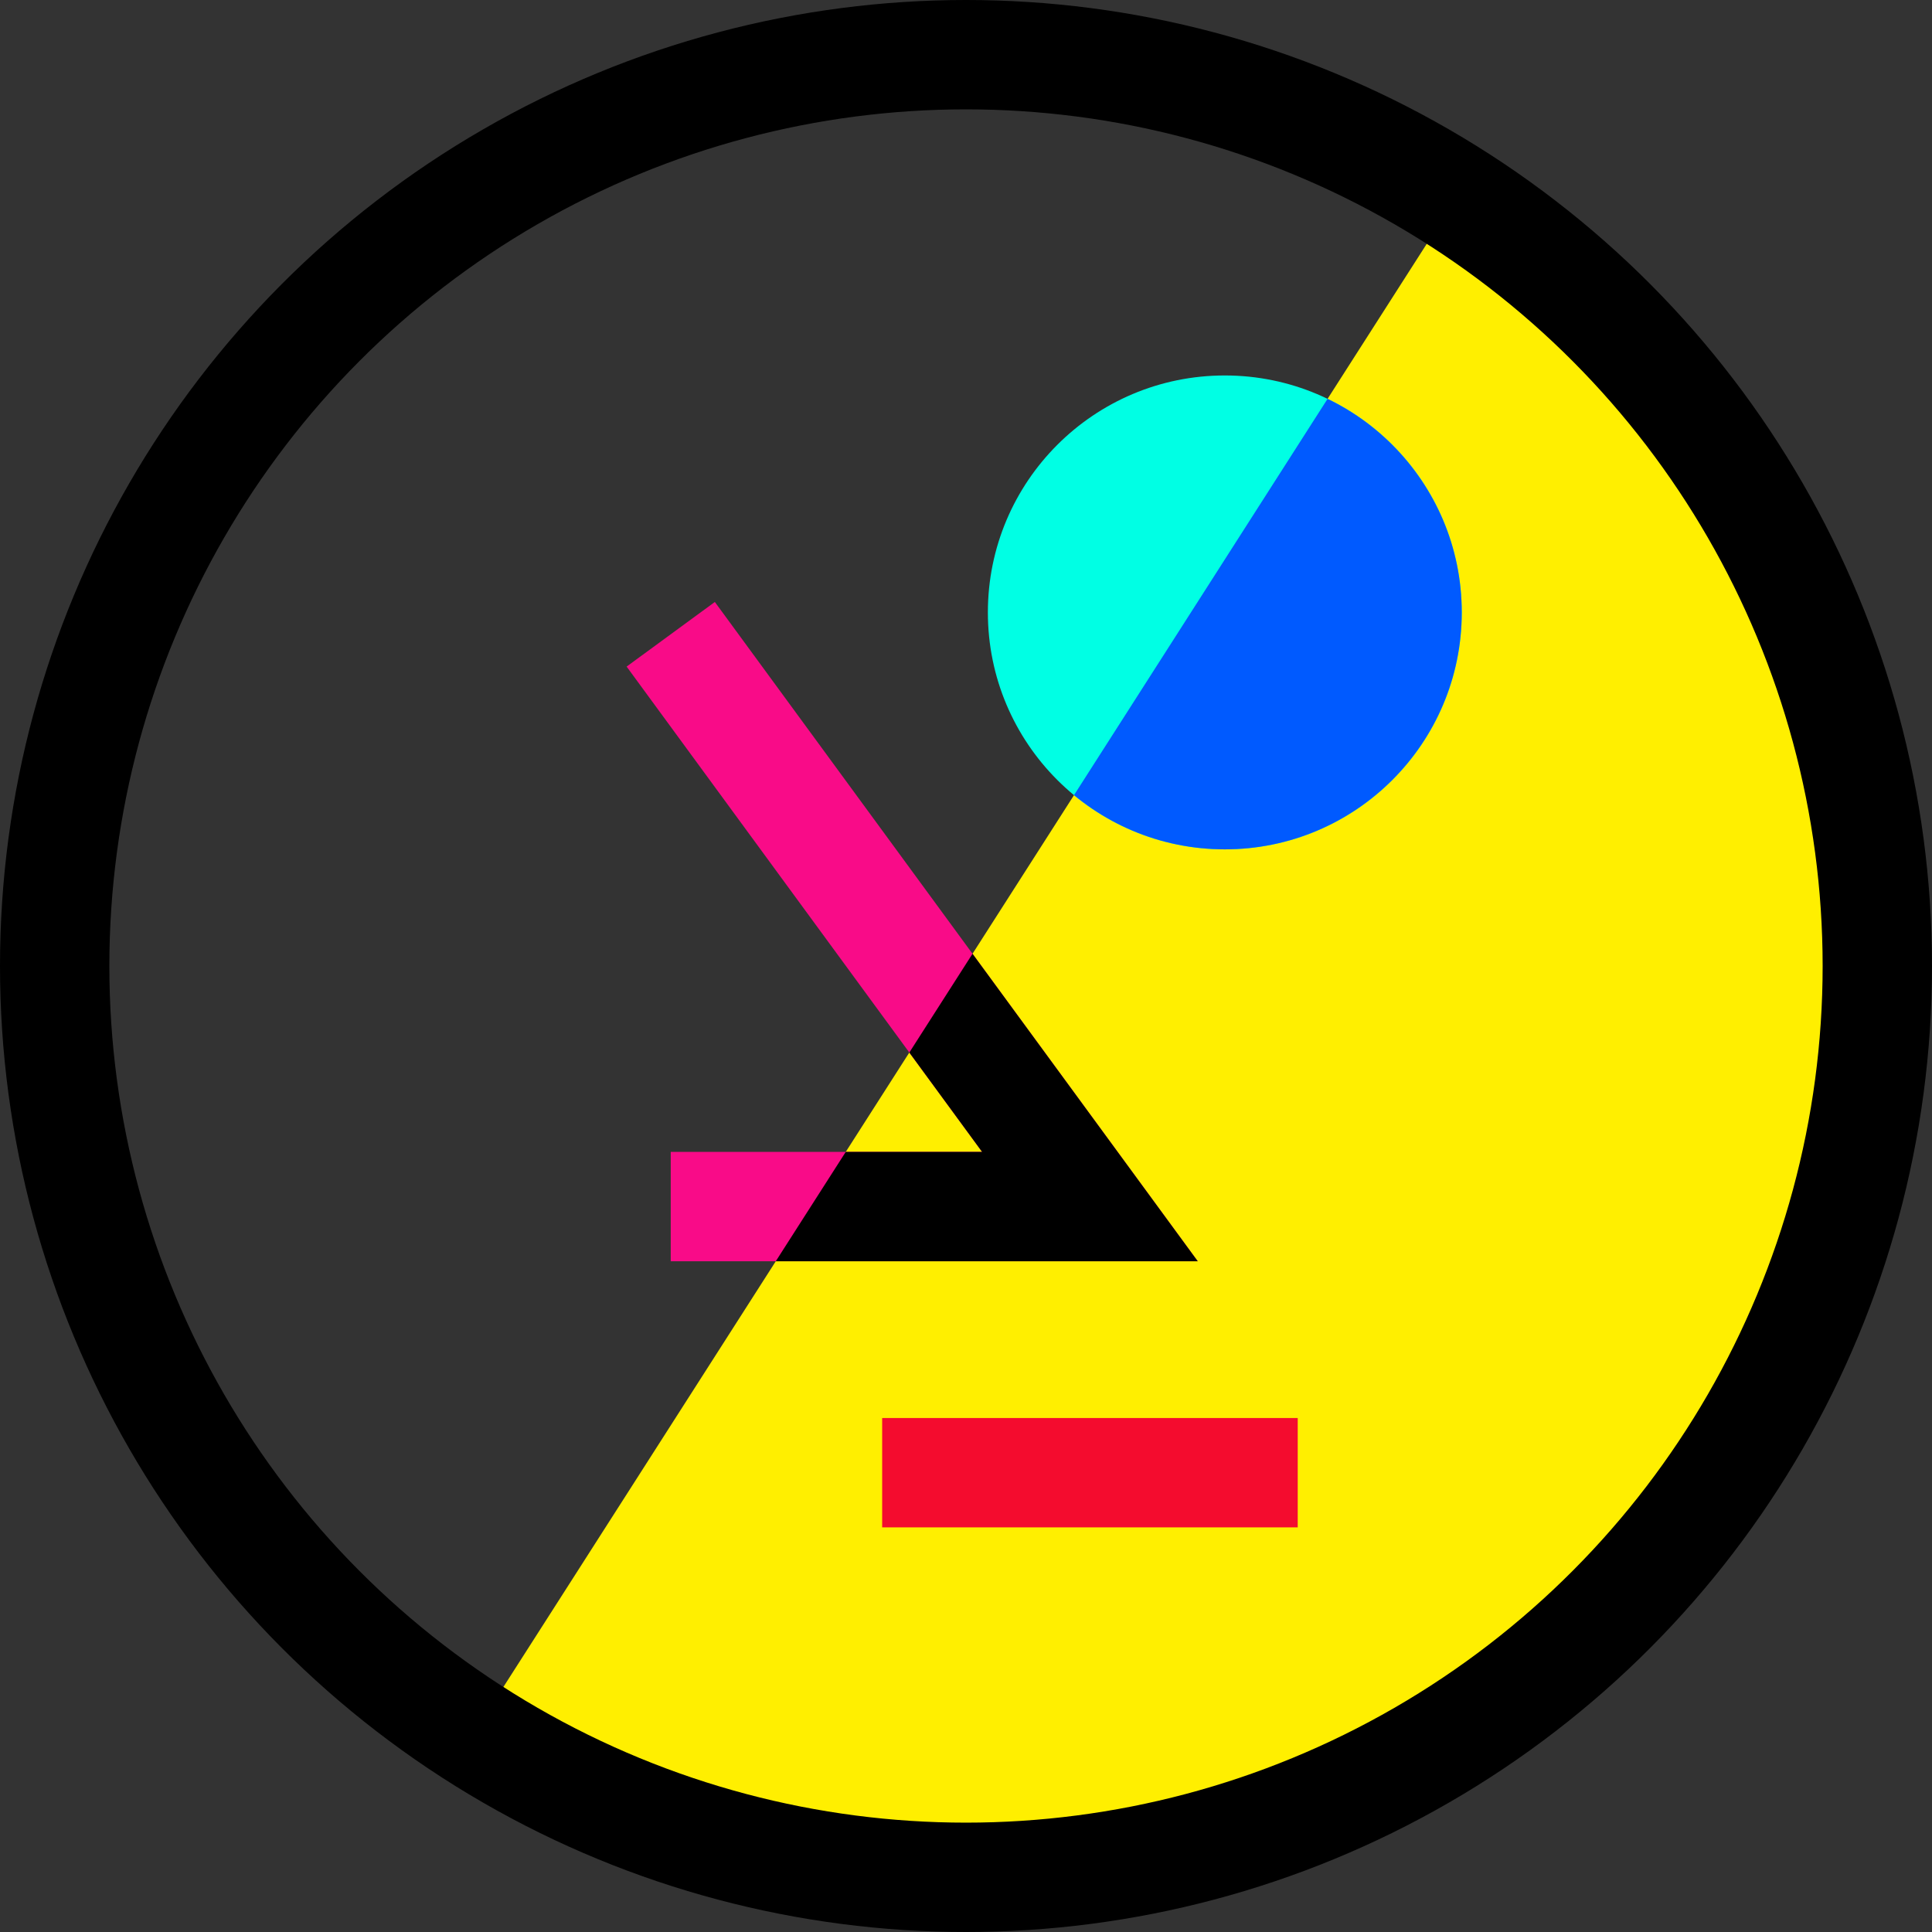 <svg xmlns="http://www.w3.org/2000/svg" xmlns:xlink="http://www.w3.org/1999/xlink" viewBox="0 0 265 265"><rect x="0" y="0" width="265" height="265" fill="#333333" stroke="none"/><defs><clipPath id="clip-path"><path d="M199.38,27.69,64.62,238.31A124.44,124.44,0,0,0,132.88,258c68.72-.48,124.59-57.17,124.11-125.88A124.9,124.9,0,0,0,199.38,27.69Z" style="fill:none"/></clipPath></defs><title>profile-2</title><g id="Layer_2" data-name="Layer 2"><g id="Layer_1-2" data-name="Layer 1"><path d="M199.38,27.69,64.62,238.31A124.44,124.44,0,0,0,132.88,258c68.72-.48,124.59-57.17,124.11-125.88A124.9,124.9,0,0,0,199.38,27.69Z" style="fill:#ffef00"/><circle cx="132.5" cy="132.5" r="125" style="fill:none;stroke:#000;stroke-miterlimit:10;stroke-width:15px"/><polyline points="92 87 149.5 165.5 92 165.5" style="fill:none;stroke:#f90b88;stroke-miterlimit:10;stroke-width:15px"/><line x1="121" y1="202" x2="178" y2="202" style="fill:#fff;stroke:#f40c2e;stroke-miterlimit:10;stroke-width:15px"/><circle cx="168" cy="84" r="32.5" style="fill:#00ffe4"/><g style="clip-path:url(#clip-path)"><polyline points="92 87 149.5 165.5 92 165.5" style="fill:none;stroke:#000;stroke-miterlimit:10;stroke-width:15px"/><circle cx="168" cy="84" r="32.5" style="fill:#005aff"/></g></g></g></svg>